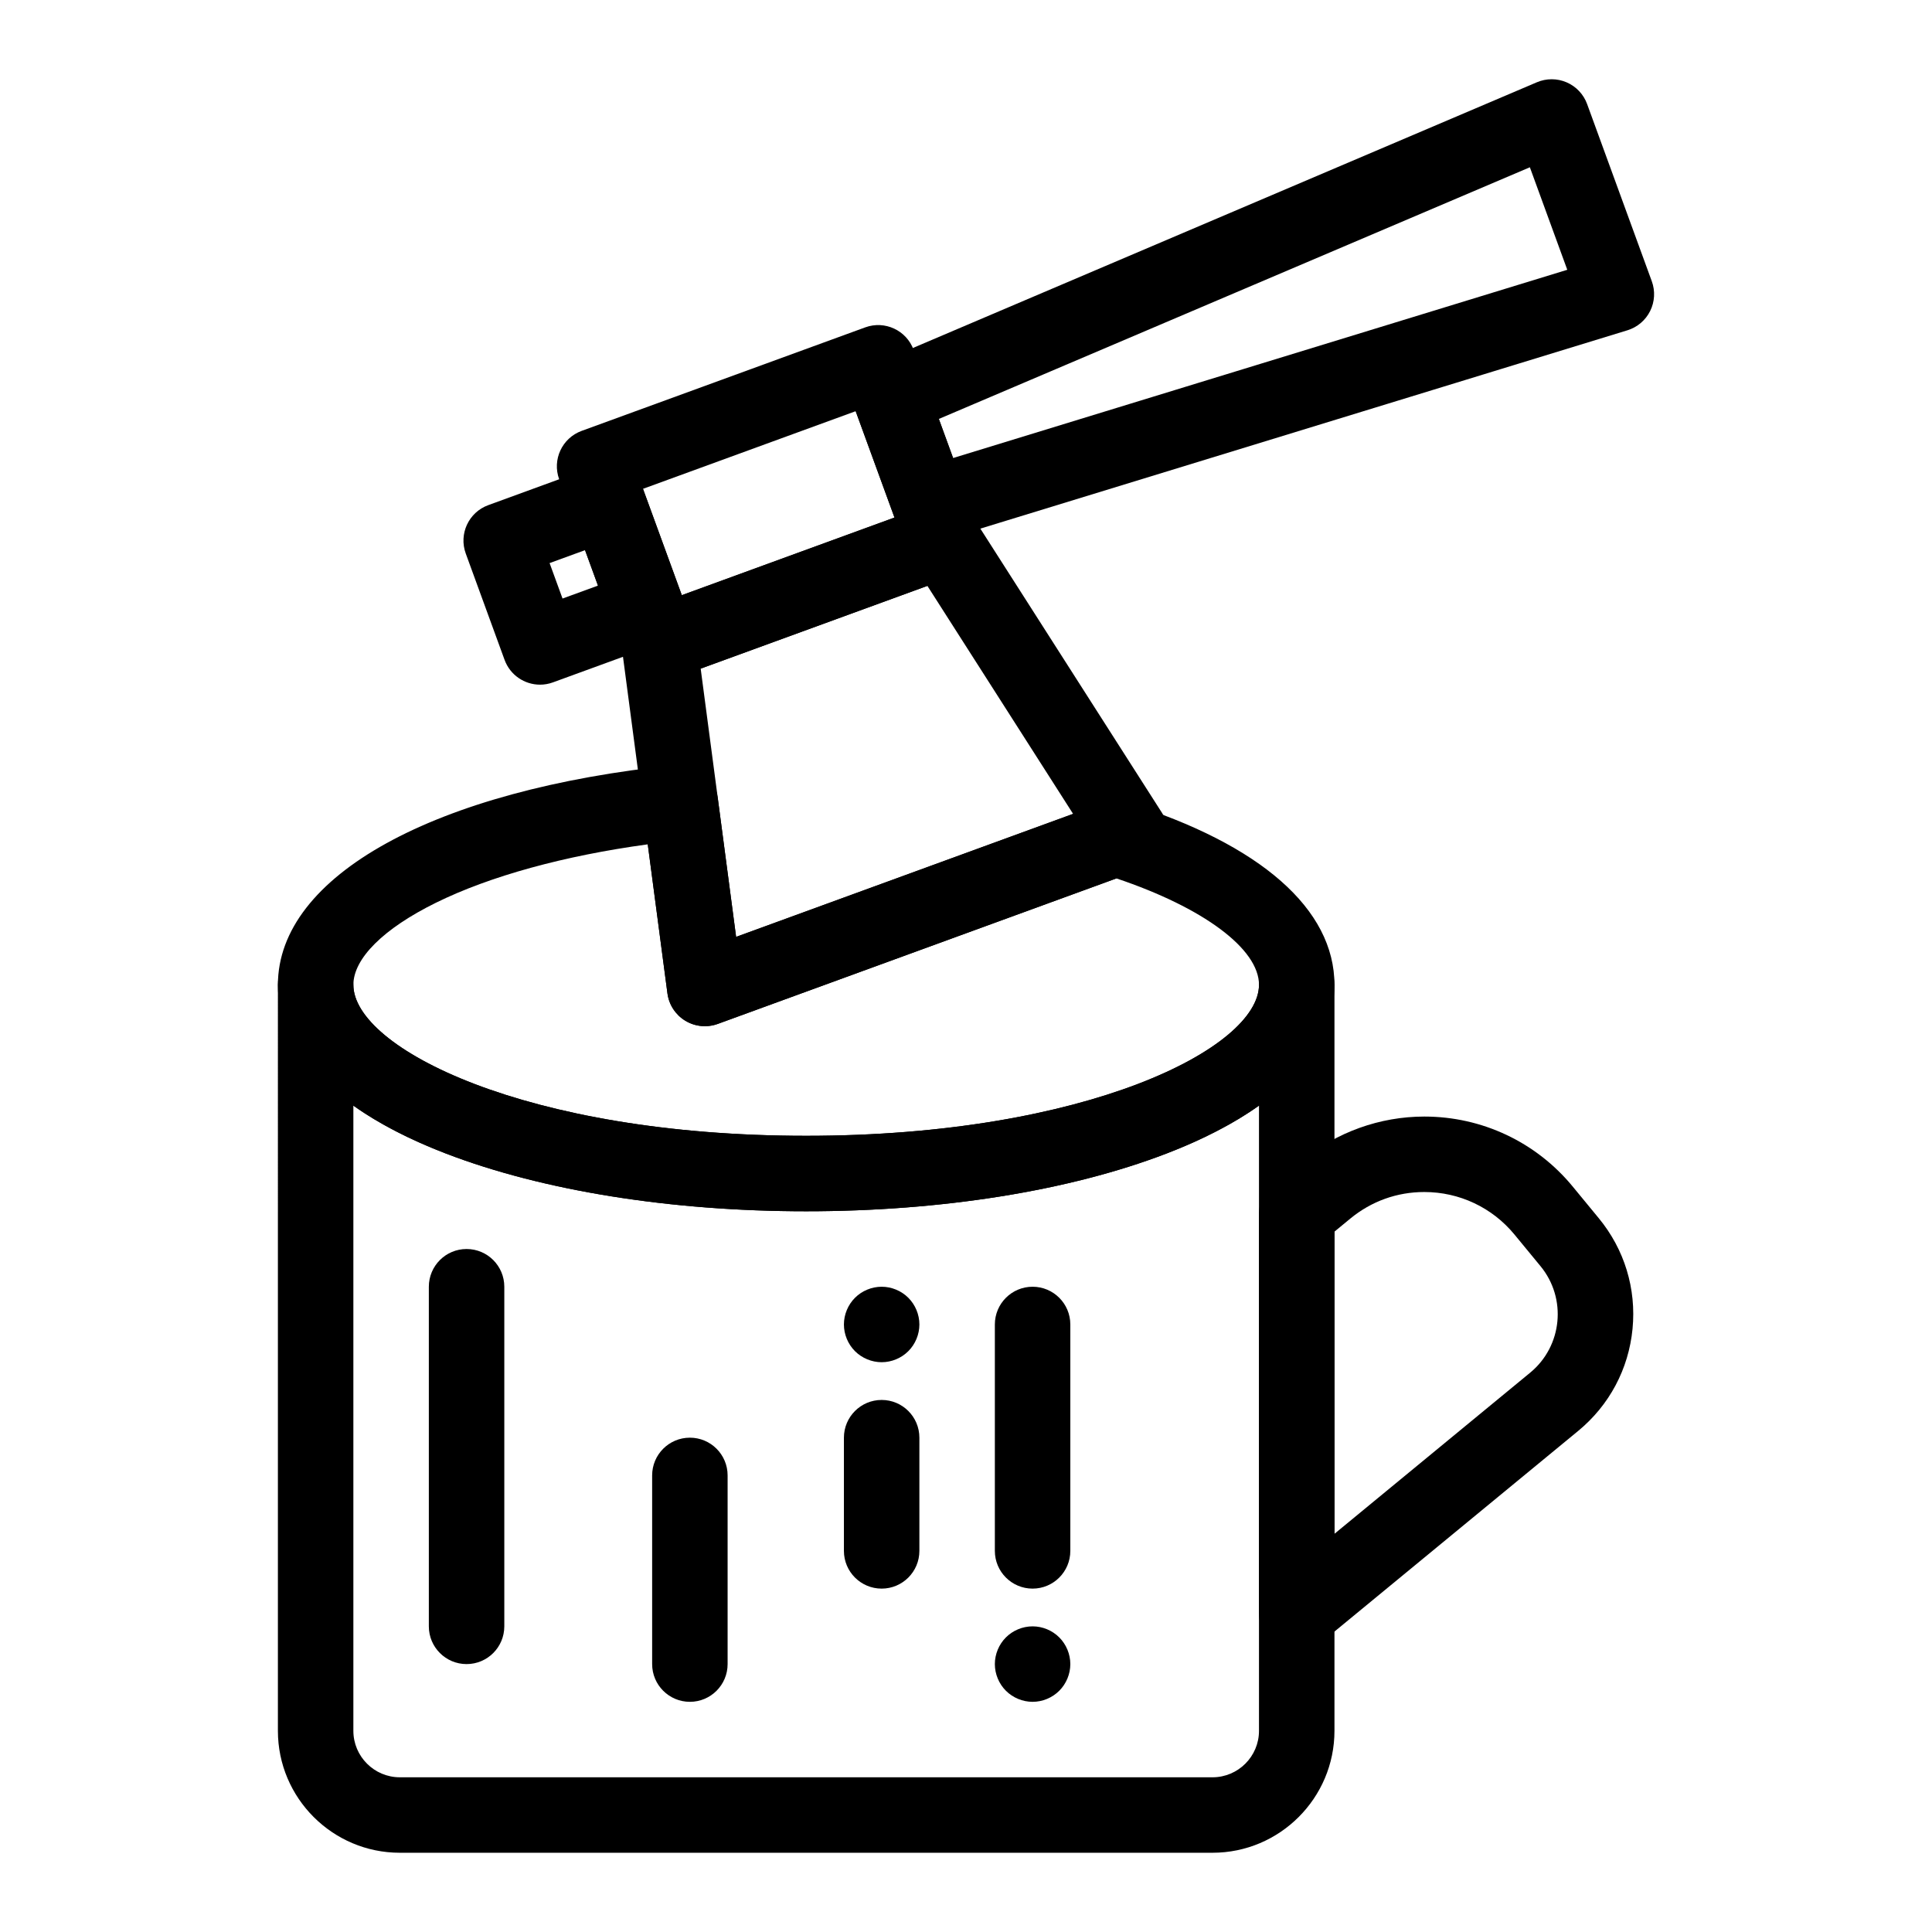 <svg height='100px' width='100px'  fill="#000000" xmlns="http://www.w3.org/2000/svg" xmlns:xlink="http://www.w3.org/1999/xlink" version="1.1" x="0px" y="0px" viewBox="0 0 512 512" style="enable-background:new 0 0 512 512;" xml:space="preserve"><g><g><g><path d="M343.645,437.66c-1.448,0-2.905-0.314-4.267-0.957c-3.499-1.651-5.731-5.174-5.731-9.043V321.677     c0-2.988,1.337-5.821,3.645-7.721l7.835-6.45c9.092-7.485,20.576-11.607,32.336-11.607c15.285,0,29.619,6.762,39.326,18.552     l6.907,8.391c6.798,8.257,9.975,18.667,8.942,29.313c-1.031,10.646-6.147,20.253-14.404,27.052l-68.23,56.174     C348.177,436.883,345.922,437.66,343.645,437.66z M353.646,326.397v80.077l51.874-42.709c8.532-7.024,9.759-19.681,2.734-28.213     l-6.907-8.391c-5.894-7.158-14.6-11.264-23.886-11.264c-7.237,0-14.023,2.437-19.624,7.048L353.646,326.397z"></path></g><g><path d="M321.331,491H105.962c-17.819,0-32.315-14.497-32.315-32.315V261c0-5.523,4.477-10,10-10s10,4.477,10,10     c0,16.703,45.652,40,120,40c74.348,0,120-23.297,120-40c0-5.523,4.478-10,10-10s10,4.477,10,10v197.685     C353.646,476.503,339.149,491,321.331,491z M93.646,293.008v165.677c0,6.791,5.524,12.315,12.315,12.315h215.369     c6.791,0,12.315-5.524,12.315-12.315V293.008c-6.627,4.701-14.825,8.965-24.486,12.681C283.488,315.563,249.568,321,213.646,321     c-35.921,0-69.842-5.438-95.514-15.312C108.471,301.973,100.273,297.709,93.646,293.008z"></path></g><g><path d="M123.646,441c-5.523,0-10-4.478-10-10v-90c0-5.522,4.477-10,10-10s10,4.478,10,10v90     C133.646,436.522,129.169,441,123.646,441z"></path></g><g><path d="M182.825,451c-5.523,0-10-4.478-10-10v-50c0-5.522,4.477-10,10-10s10,4.478,10,10v50     C192.825,446.522,188.348,451,182.825,451z"></path></g><g><path d="M273.646,421c-5.522,0-10-4.478-10-10v-60c0-5.522,4.478-10,10-10s10,4.478,10,10v60     C283.646,416.522,279.169,421,273.646,421z"></path></g><g><path d="M273.646,451c-2.63,0-5.21-1.07-7.07-2.931c-1.86-1.859-2.93-4.439-2.93-7.069s1.069-5.21,2.93-7.07s4.44-2.93,7.07-2.93     s5.21,1.069,7.069,2.93c1.86,1.86,2.931,4.44,2.931,7.07s-1.07,5.21-2.931,7.069C278.856,449.93,276.276,451,273.646,451z"></path></g><g><path d="M233.646,421c-5.523,0-10-4.478-10-10v-30c0-5.522,4.477-10,10-10s10,4.478,10,10v30     C243.646,416.522,239.169,421,233.646,421z"></path></g><g><path d="M233.647,361c-2.63,0-5.21-1.07-7.07-2.931c-1.86-1.859-2.93-4.439-2.93-7.069s1.07-5.21,2.93-7.07     c1.86-1.86,4.44-2.93,7.07-2.93c2.63,0,5.21,1.069,7.07,2.93s2.93,4.44,2.93,7.07s-1.07,5.21-2.93,7.069     C238.857,359.93,236.277,361,233.647,361z"></path></g><g><path d="M213.646,321c-35.921,0-69.842-5.438-95.514-15.312C89.445,294.655,73.646,278.784,73.646,261     c0-28.872,41.46-51.75,105.625-58.284c5.376-0.544,10.219,3.279,10.927,8.639l4.877,36.927l97.163-35.466     c2.063-0.753,4.32-0.807,6.417-0.149c35.461,11.105,54.99,28.271,54.99,48.333c0,17.784-15.799,33.655-44.486,44.688     C283.488,315.563,249.568,321,213.646,321z M171.664,223.759c-22.143,3.017-41.816,8.418-56.139,15.477     C101.621,246.086,93.646,254.02,93.646,261c0,16.703,45.652,40,120,40c74.348,0,120-23.297,120-40     c0-9.542-14.719-20.462-37.786-28.215l-105.637,38.559c-2.849,1.042-6.016,0.73-8.611-0.841     c-2.594-1.572-4.334-4.236-4.732-7.243L171.664,223.759z"></path></g><g><path d="M186.795,271.95c-1.806,0-3.601-0.489-5.183-1.447c-2.594-1.572-4.334-4.236-4.732-7.243l-12.073-91.401     c-0.614-4.646,2.083-9.096,6.485-10.703l75.149-27.432c4.405-1.609,9.331,0.059,11.855,4.008l49.647,77.686     c1.634,2.556,2.019,5.715,1.048,8.588c-0.972,2.874-3.195,5.15-6.044,6.191l-112.726,41.146     C189.112,271.75,187.951,271.95,186.795,271.95z M185.687,177.192l9.39,71.089l89.304-32.597l-38.614-60.422L185.687,177.192z"></path></g><g><path d="M143.113,181.445c-4.082,0-7.914-2.518-9.395-6.574l-10.287-28.181c-1.894-5.188,0.777-10.929,5.965-12.822     l28.181-10.287c5.188-1.895,10.929,0.776,12.822,5.964l10.287,28.181c0.91,2.492,0.792,5.242-0.327,7.647     s-3.146,4.267-5.638,5.176l-28.182,10.287C145.409,181.249,144.251,181.445,143.113,181.445z M145.648,149.226l3.429,9.394     l9.394-3.429l-3.429-9.394L145.648,149.226z"></path></g><g><path d="M246.441,143.726c-4.097,0-7.917-2.535-9.392-6.573l-10.287-28.181c-1.824-4.996,0.582-10.545,5.476-12.629     l175.052-74.543c2.524-1.074,5.379-1.066,7.896,0.026c2.518,1.091,4.476,3.169,5.416,5.746l17.145,46.969     c0.94,2.577,0.781,5.427-0.44,7.883c-1.223,2.456-3.399,4.302-6.022,5.106l-181.91,55.755     C248.399,143.584,247.413,143.726,246.441,143.726z M248.804,111.026l3.78,10.356l162.762-49.886L405.43,44.33L248.804,111.026z"></path></g><g><path d="M174.722,180.549c-1.443,0-2.884-0.313-4.218-0.933c-2.405-1.119-4.267-3.147-5.176-5.638l-17.145-46.969     c-1.894-5.188,0.777-10.929,5.965-12.822l75.15-27.431c5.186-1.896,10.929,0.776,12.822,5.964l17.145,46.969     c1.894,5.188-0.777,10.929-5.964,12.822l-75.15,27.432C177.042,180.348,175.881,180.549,174.722,180.549z M170.4,129.545     L170.4,129.545l10.287,28.181l56.362-20.573l-10.287-28.181L170.4,129.545z"></path></g></g></g></svg>